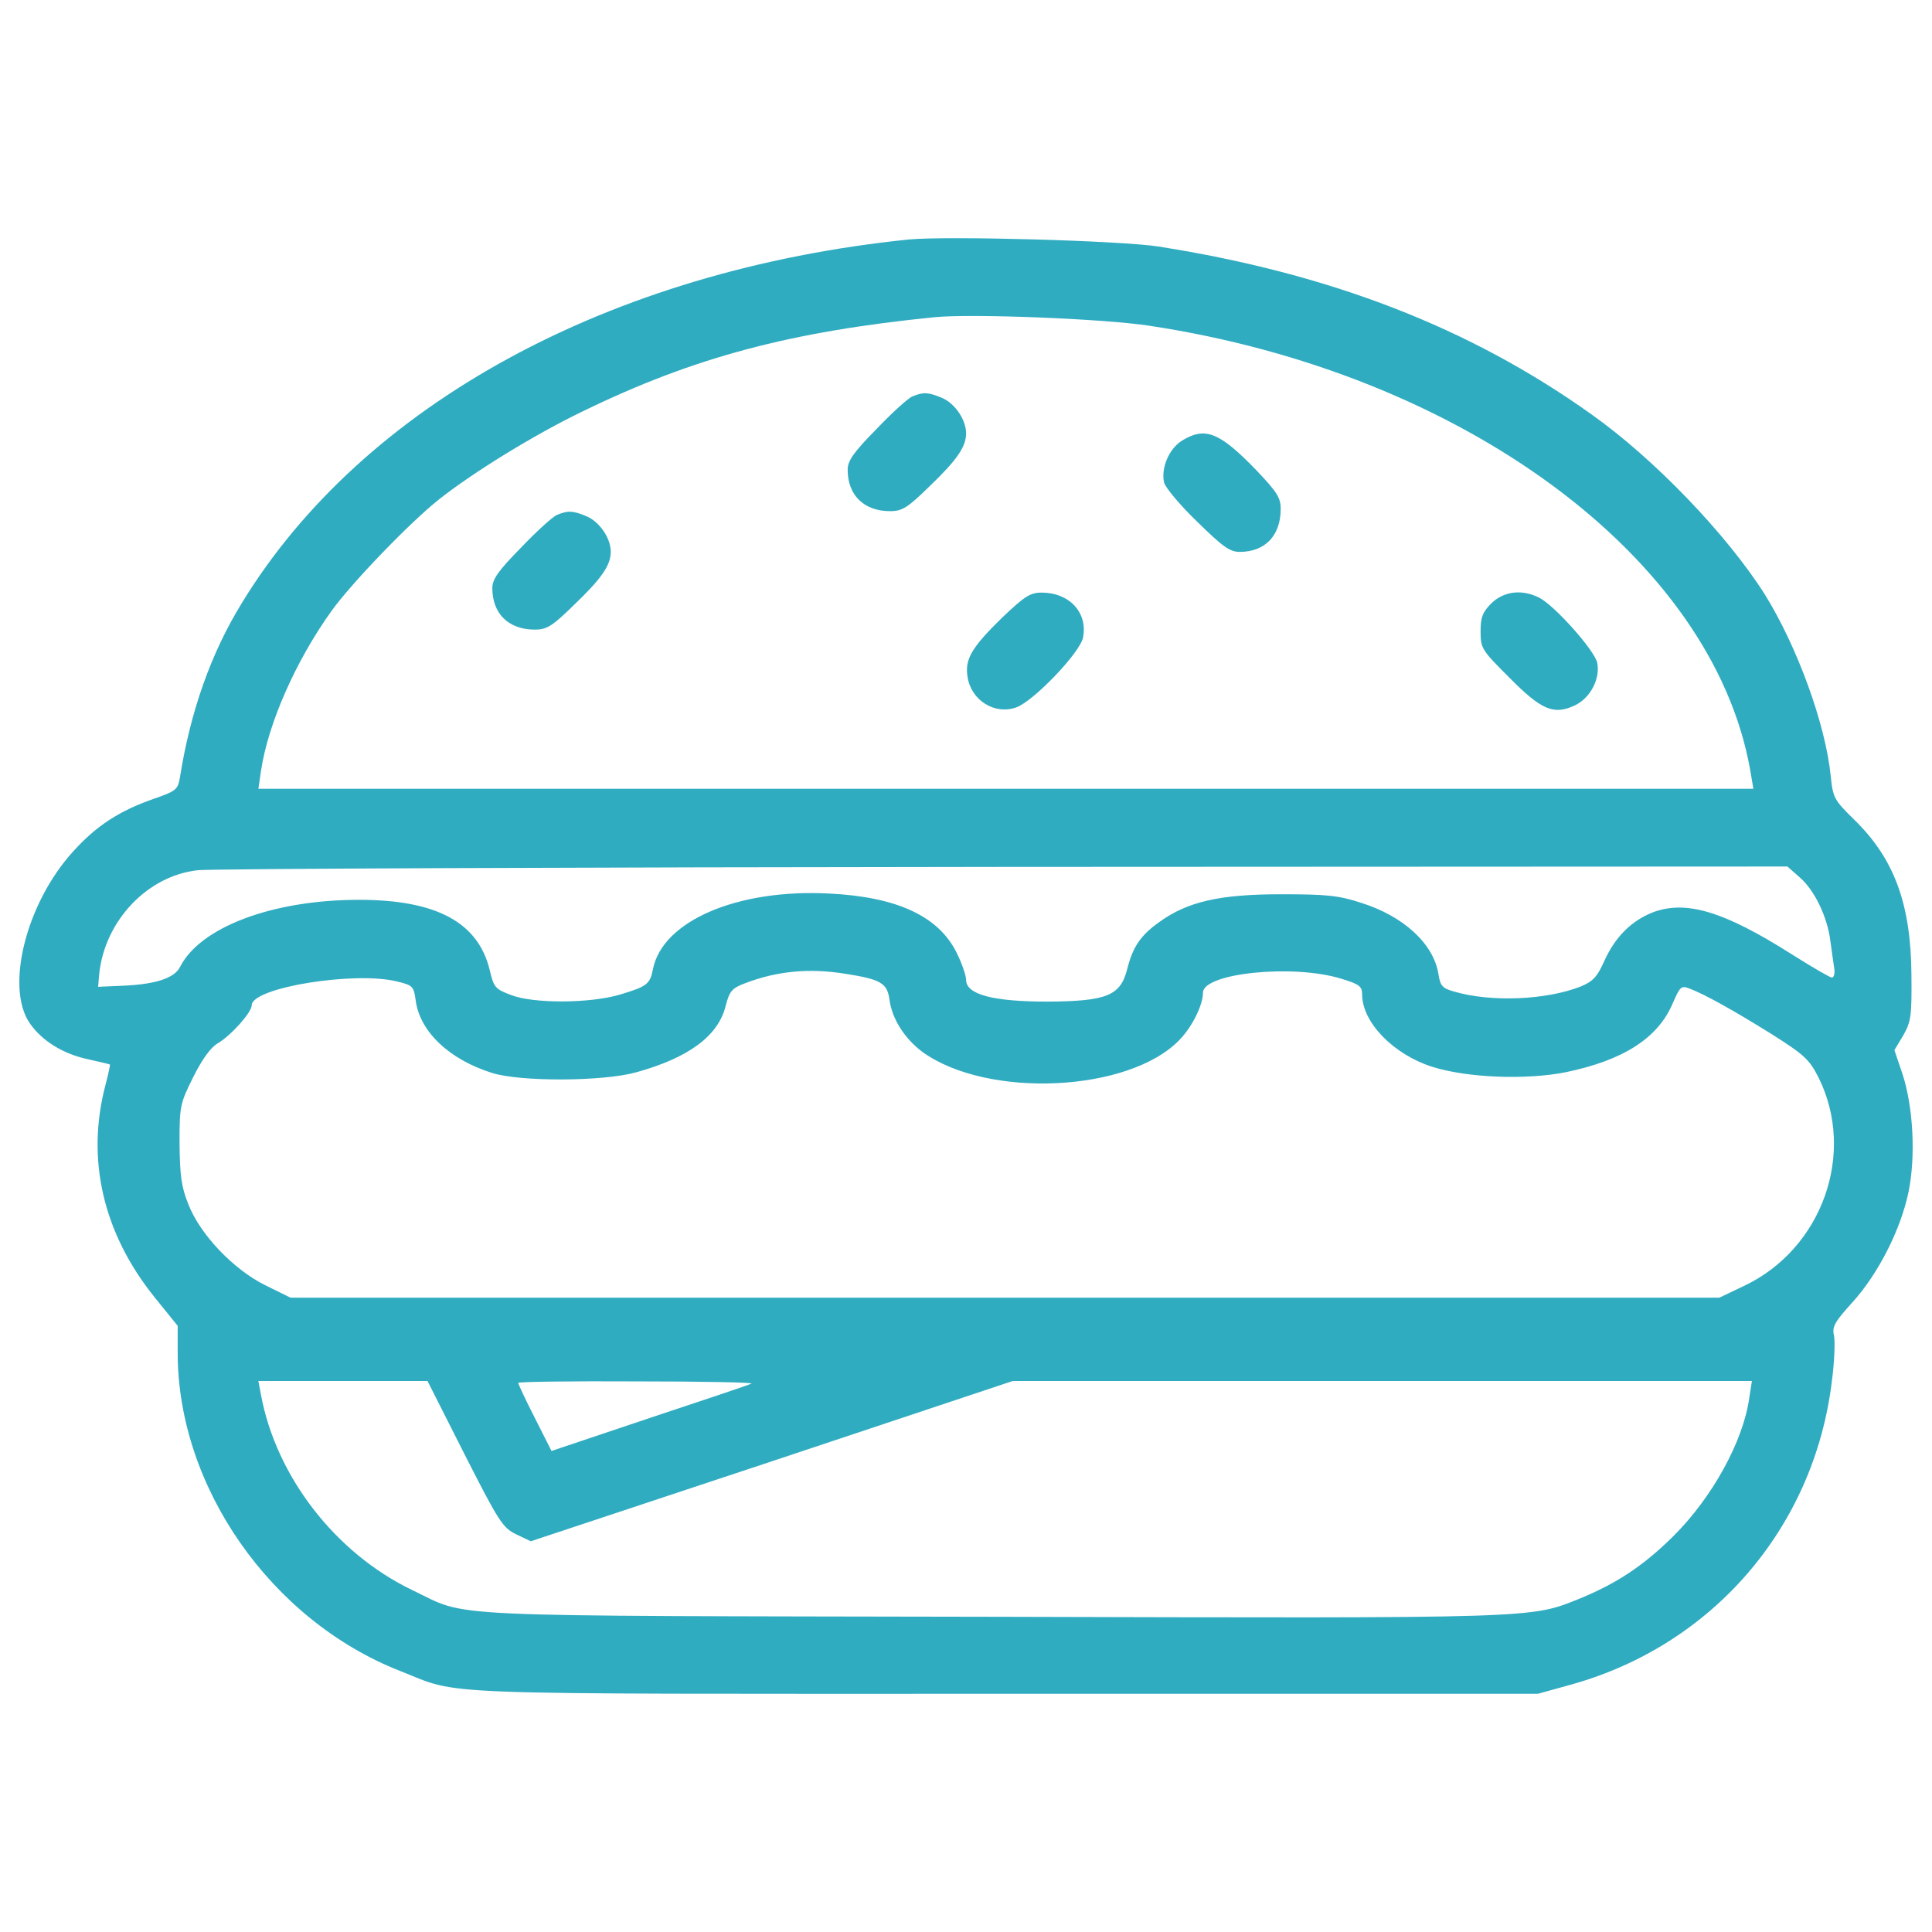 <svg xmlns="http://www.w3.org/2000/svg" viewBox="0 0 1000 1000" fill="#30acc1"><path d="M470.35 123.96c-154.8 15.9-282.39 85.45-345.04 187.94-16.09 26.05-26.82 56.52-32.19 90.62-1.15 6.32-1.92 6.9-13.99 11.11-17.43 6.13-29.31 13.79-41.38 27.21-24.32 26.82-35.05 70.12-22.41 88.7 6.32 9.2 17.43 16.09 30.46 18.78 5.94 1.34 10.92 2.49 11.11 2.68.19 0-.77 4.79-2.3 10.54-10.15 38.32-1.34 76.63 25.29 109.78l12.07 14.94v13.99c0 69.35 48.28 138.32 114.95 164.57 32.76 12.84 8.05 11.88 313.24 11.88h275.88l15.9-4.41c74.14-20.12 127.02-81.42 136.22-157.29 1.34-9.96 1.72-20.5 1.15-23.57-1.15-4.6.19-7.09 9.58-17.43 13.22-14.56 24.91-37.55 28.93-56.9 3.83-18.39 2.49-44.06-3.06-61.11l-4.22-12.45 4.6-7.66c4.02-7.09 4.41-10.16 4.22-30.85-.19-36.98-8.82-60.54-29.7-80.85-10.35-10.15-10.92-11.3-12.07-22.41-2.68-27.01-17.43-67.25-34.1-94.07-19.54-30.84-57.09-70.12-89.85-93.3-62.84-44.83-135.07-72.8-223.96-86.79-19.36-3.07-109.79-5.56-129.33-3.65zm124.53 44.64c162.27 24.52 291.21 119.93 310.94 229.52l1.72 10.15h-773.8l1.34-9.2c3.64-24.52 18.01-57.09 36.59-82.96 10.35-14.37 40.42-45.6 55.37-57.48 17.63-13.99 49.62-33.72 74.72-45.79 57.48-27.97 107.48-41.19 182-48.66 19.16-1.9 87.37.78 111.12 4.42zm336.8 285.65c7.47 6.51 14.18 20.31 15.71 32.76.57 4.6 1.53 10.73 1.92 13.6.57 3.06 0 5.36-1.15 5.36-.96 0-10.16-5.36-20.5-11.88-35.25-22.41-54.98-28.35-72.23-21.84-11.11 4.41-19.54 12.84-25.1 25.29-3.63 8.06-5.74 10.35-12.06 13.04-18.01 7.09-46.56 8.24-65.52 2.68-6.13-1.72-7.28-2.87-8.24-9.2-2.49-15.52-18.01-29.89-40.04-36.78-11.69-3.83-18.01-4.41-41.57-4.41-31.61 0-48.28 3.83-62.84 14.37-9.77 6.9-13.79 13.03-16.67 24.52-3.45 13.6-10.54 16.48-41.19 16.67-28.17 0-42.15-3.64-42.15-11.3 0-2.3-2.3-8.81-4.98-14.18-9.39-18.78-30.84-28.74-65.9-30.46-47.51-2.49-86.21 14.18-91.19 39.08-1.53 7.85-3.07 9-17.05 13.22-15.52 4.6-44.83 4.79-56.52.19-8.05-3.06-8.81-3.83-10.92-12.84-5.94-24.71-27.59-36.4-67.63-36.4-44.83 0-82.38 14.18-92.73 34.87-2.88 5.56-12.27 8.82-29.13 9.58l-13.21.58.57-6.71c2.87-27.4 24.91-50.77 50.96-53.64 6.32-.77 194.27-1.53 417.27-1.72l405.58-.19 6.51 5.74zm-493.9 49.81c18.2 2.87 21.46 4.79 22.61 13.41 1.34 9.96 7.86 20.12 17.05 27.01 33.72 24.33 107.09 20.88 133.15-6.32 6.51-6.71 12.07-18.01 12.07-24.33 0-10.16 46.55-14.94 71.46-7.28 9.58 2.87 10.92 4.02 10.92 8.24 0 14.37 16.29 31.04 36.21 37.36 18.2 5.75 48.47 6.9 68.97 2.87 29.89-6.13 47.9-17.63 55.56-35.64 3.83-8.81 4.4-9.39 8.81-7.66 8.04 3.07 22.41 11.11 42.15 23.37 17.24 10.92 19.73 13.22 24.52 22.61 19.54 39.27 1.92 88.7-38.51 107.86l-12.83 6.13H150.41l-12.84-6.32c-16.48-8.05-33.91-26.25-40.04-41.96-3.64-9-4.41-14.75-4.6-31.42 0-19.35.19-20.69 7.09-34.49 4.6-9.2 9-15.33 12.64-17.44 7.09-4.21 17.63-16.09 17.63-19.73 0-9.2 53.64-17.82 75.48-12.26 7.85 1.92 8.43 2.49 9.39 9.77 2.11 16.09 17.43 30.65 39.66 37.55 14.75 4.6 57.48 4.41 74.53-.38 27.01-7.47 42.34-18.78 46.17-34.1 2.11-8.04 3.26-9.39 10.35-12.07 16.66-6.31 33.14-7.84 51.91-4.78zM240.45 752.74c17.82 35.06 19.73 37.93 26.63 41.38l7.66 3.64 124.72-41.38 124.73-41.58h382.59l-1.34 8.62c-3.06 22.42-19.16 51.73-39.47 71.84-15.33 15.14-28.93 24.14-47.9 32-26.25 10.54-19.16 10.34-304.62 9.58-293.7-.57-269.75.57-300.02-13.79-39.85-19.16-70.5-58.82-78.36-101.16l-1.34-7.09h87.55l19.17 37.94zm148.48-36.59c-1.53.77-25.48 8.81-53.26 18.01l-50.2 16.86-8.62-17.05c-4.79-9.39-8.62-17.63-8.62-18.2s27.78-.96 61.88-.76c33.91-.01 60.35.56 58.82 1.14z"/><path d="M472.27 205.19c-2.11.77-10.54 8.43-18.58 16.86-12.07 12.26-14.94 16.48-14.94 21.07 0 13.22 8.43 21.46 22.03 21.46 6.13 0 9-1.72 20.5-13.03 13.99-13.41 18.77-20.31 18.77-27.21 0-7.09-5.75-15.52-12.45-18.39-7.28-3.06-9.78-3.06-15.33-.76zM611.93 227.99c-6.9 4.22-11.11 14.37-9.39 21.84.77 2.68 8.43 11.88 17.24 20.31 13.03 12.84 16.86 15.52 21.84 15.52 13.22 0 21.26-8.43 21.26-22.22 0-5.94-1.92-8.81-12.84-20.31-18.76-19.35-26.23-22.42-38.11-15.14zM288.35 266.5c-2.11.77-10.54 8.43-18.58 16.86-12.07 12.26-14.94 16.48-14.94 21.07 0 13.22 8.43 21.46 22.03 21.46 6.13 0 9-1.72 20.5-13.03 13.99-13.41 18.77-20.31 18.77-27.21 0-7.09-5.75-15.52-12.45-18.39-7.28-3.06-9.78-3.06-15.33-.76zM518.82 319.57c-15.9 15.52-19.54 21.65-18.01 30.84 1.92 12.26 14.18 19.73 25.29 15.71 9.2-3.45 33.14-28.55 34.49-36.21 2.49-12.84-7.09-23.18-21.46-23.18-5.94 0-8.81 1.92-20.31 12.84zM771.91 312.29c-4.6 4.6-5.56 7.28-5.56 14.56 0 8.81.57 9.58 14.94 23.95 16.67 16.86 22.99 19.35 33.72 14.37 8.24-3.83 13.41-13.99 11.69-22.22-1.53-6.51-21.84-29.31-29.89-33.53-9-4.6-18.39-3.45-24.9 2.87z"/></svg>